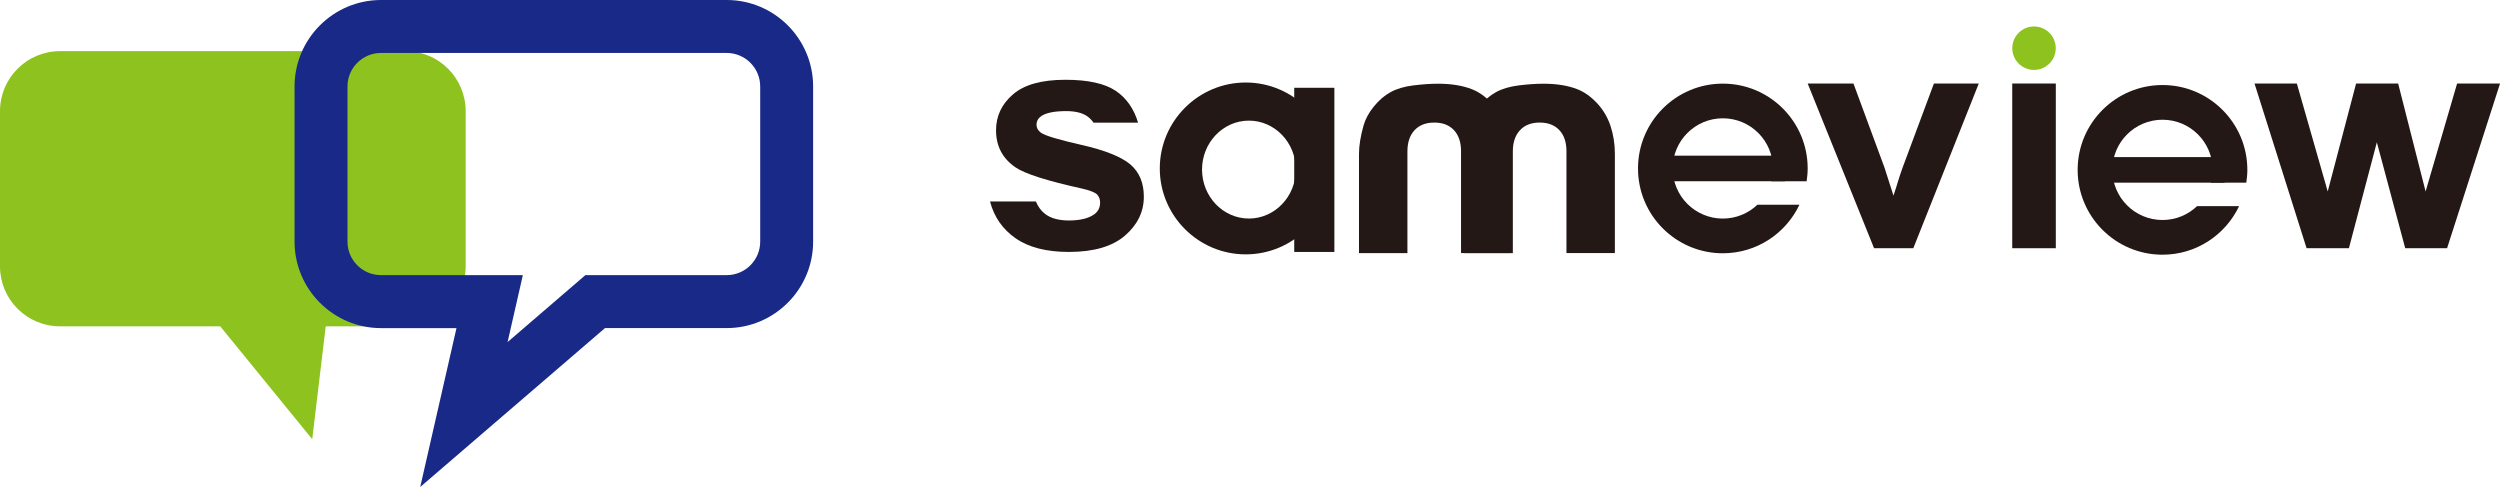 <?xml version="1.0" encoding="utf-8"?>
<!-- Generator: Adobe Illustrator 16.0.0, SVG Export Plug-In . SVG Version: 6.00 Build 0)  -->
<!DOCTYPE svg PUBLIC "-//W3C//DTD SVG 1.1//EN" "http://www.w3.org/Graphics/SVG/1.1/DTD/svg11.dtd">
<svg version="1.1" id="图层_1" xmlns="http://www.w3.org/2000/svg" xmlns:xlink="http://www.w3.org/1999/xlink" x="0px" y="0px"
	 width="89.055px" height="17.347px" viewBox="0 0 89.055 17.347" enable-background="new 0 0 89.055 17.347" xml:space="preserve">
<g>
	<g>
		<path fill="#231815" d="M66.758,8.842l-2.365-5.867h1.631l1.105,2.994l0.32,1c0.084-0.254,0.138-0.422,0.16-0.503
			c0.051-0.165,0.106-0.331,0.166-0.497l1.115-2.994h1.598l-2.332,5.867H66.758z"/>
		<rect x="71.68" y="2.975" fill="#231815" width="1.552" height="5.867"/>
		<path fill="#231815" d="M82.165,8.842l-1.855-5.867h1.508l1.1,3.845l1.011-3.845h1.498l0.978,3.845l1.122-3.845h1.53L87.17,8.842
			h-1.491l-1.011-3.773l-0.995,3.773H82.165z"/>
		<path fill="#231815" d="M44.375,9.061c-1.687,0-3.061-1.373-3.061-3.06c0-1.688,1.374-3.062,3.061-3.062
			c1.688,0,3.06,1.374,3.06,3.062C47.435,7.688,46.063,9.061,44.375,9.061z M44.489,4.297c-0.921,0-1.67,0.782-1.67,1.744
			c0,0.961,0.75,1.744,1.67,1.744c0.921,0,1.671-0.783,1.671-1.744C46.16,5.079,45.41,4.297,44.489,4.297z"/>
		<rect x="46.103" y="3.127" fill="#231815" width="1.43" height="5.848"/>
		<g>
			<path fill="#231815" d="M52.046,5.398c0-0.329-0.085-0.583-0.254-0.762c-0.169-0.18-0.402-0.27-0.7-0.27
				c-0.3,0-0.535,0.091-0.704,0.273c-0.169,0.182-0.253,0.435-0.253,0.758v3.619h-1.725V5.483c0-0.292,0.054-0.626,0.16-1.004
				c0.066-0.234,0.188-0.463,0.368-0.684s0.377-0.392,0.594-0.511c0.216-0.12,0.485-0.2,0.806-0.241
				c0.322-0.04,0.619-0.061,0.891-0.061c0.47,0,0.874,0.066,1.209,0.198c0.242,0.095,0.473,0.258,0.693,0.491
				c0.22,0.233,0.381,0.506,0.484,0.816c0.103,0.312,0.154,0.643,0.154,0.994v3.534h-1.724V5.398z"/>
		</g>
		<g>
			<path fill="#231815" d="M55.801,5.398c0-0.329-0.084-0.583-0.254-0.762c-0.169-0.18-0.402-0.27-0.699-0.27
				c-0.301,0-0.536,0.091-0.704,0.273c-0.169,0.182-0.254,0.435-0.254,0.758v3.619h-1.724V5.483c0-0.292,0.053-0.626,0.16-1.004
				c0.066-0.234,0.189-0.463,0.368-0.684s0.377-0.392,0.593-0.511c0.216-0.12,0.485-0.2,0.806-0.241
				c0.322-0.04,0.619-0.061,0.891-0.061c0.471,0,0.874,0.066,1.209,0.198c0.242,0.095,0.473,0.258,0.693,0.491
				c0.22,0.233,0.381,0.506,0.484,0.816c0.103,0.312,0.155,0.643,0.155,0.994v3.534h-1.725V5.398z"/>
		</g>
		<path fill="#231815" d="M40.261,5.853c-0.328-0.272-0.906-0.503-1.733-0.69c-0.827-0.188-1.31-0.333-1.45-0.437
			c-0.103-0.077-0.155-0.171-0.155-0.282c0-0.129,0.059-0.233,0.177-0.314c0.177-0.114,0.47-0.172,0.879-0.172
			c0.324,0,0.574,0.062,0.749,0.183c0.09,0.063,0.165,0.141,0.225,0.23h1.588c-0.149-0.499-0.415-0.879-0.799-1.137
			c-0.391-0.261-0.987-0.392-1.791-0.392c-0.844,0-1.466,0.173-1.867,0.52c-0.402,0.346-0.603,0.773-0.603,1.281
			c0,0.563,0.232,1.004,0.696,1.321c0.335,0.229,1.129,0.48,2.381,0.757c0.269,0.063,0.442,0.13,0.52,0.204
			c0.074,0.077,0.11,0.175,0.11,0.293c0,0.173-0.068,0.312-0.205,0.414c-0.203,0.147-0.504,0.222-0.906,0.222
			c-0.365,0-0.648-0.078-0.851-0.235c-0.144-0.11-0.251-0.26-0.326-0.443h-1.634c0.145,0.553,0.448,0.99,0.913,1.313
			c0.466,0.324,1.098,0.486,1.898,0.486c0.88,0,1.545-0.193,1.995-0.58c0.449-0.387,0.674-0.85,0.674-1.387
			C40.747,6.515,40.585,6.13,40.261,5.853z"/>
		<circle fill="#8DC21F" cx="72.456" cy="1.717" r="0.774"/>
		<g>
			<rect x="59.161" y="5.545" fill="#231815" width="4.422" height="0.911"/>
			<path fill="#231815" d="M62.602,7.293c-0.321,0.305-0.754,0.493-1.231,0.493c-0.986,0-1.786-0.799-1.786-1.786
				c0-0.986,0.8-1.786,1.786-1.786c0.987,0,1.786,0.8,1.786,1.786c0,0.158-0.021,0.311-0.061,0.456h1.26
				c0.021-0.149,0.037-0.301,0.037-0.455c0-1.67-1.353-3.022-3.022-3.022c-1.669,0-3.022,1.353-3.022,3.022
				c0,1.669,1.353,3.021,3.022,3.021c1.206,0,2.245-0.708,2.729-1.729H62.602z"/>
		</g>
		<g>
			<rect x="74.822" y="5.596" fill="#231815" width="4.422" height="0.911"/>
			<path fill="#231815" d="M78.263,7.344c-0.32,0.305-0.753,0.493-1.23,0.493c-0.987,0-1.786-0.8-1.786-1.786
				s0.799-1.786,1.786-1.786s1.786,0.8,1.786,1.786c0,0.157-0.022,0.31-0.061,0.456h1.26c0.021-0.149,0.037-0.301,0.037-0.456
				c0-1.669-1.354-3.022-3.022-3.022S74.01,4.382,74.01,6.051s1.354,3.022,3.022,3.022c1.206,0,2.244-0.708,2.729-1.729H78.263z"/>
		</g>
	</g>
	<path fill="#8DC21F" d="M14.45,1.822H2.138C0.957,1.822,0,2.779,0,3.96v5.527c0,1.18,0.957,2.137,2.138,2.137h5.706l3.278,4.021
		l0.481-4.021h2.848c1.181,0,2.137-0.957,2.137-2.137V3.96C16.587,2.779,15.631,1.822,14.45,1.822z"/>
	<path fill="#182987" d="M14.969,17.347l1.292-5.659h-2.688c-1.699,0-3.08-1.382-3.08-3.08V3.08c0-1.698,1.381-3.08,3.08-3.08
		h12.312c1.699,0,3.08,1.382,3.08,3.08v5.527c0,1.698-1.381,3.08-3.08,3.08h-4.334L14.969,17.347z M13.573,1.886
		c-0.659,0-1.195,0.535-1.195,1.194v5.527c0,0.659,0.536,1.194,1.195,1.194h5.052l-0.544,2.384l2.771-2.384h5.033
		c0.659,0,1.195-0.535,1.195-1.194V3.08c0-0.659-0.536-1.194-1.195-1.194H13.573z"/>
</g>
</svg>
